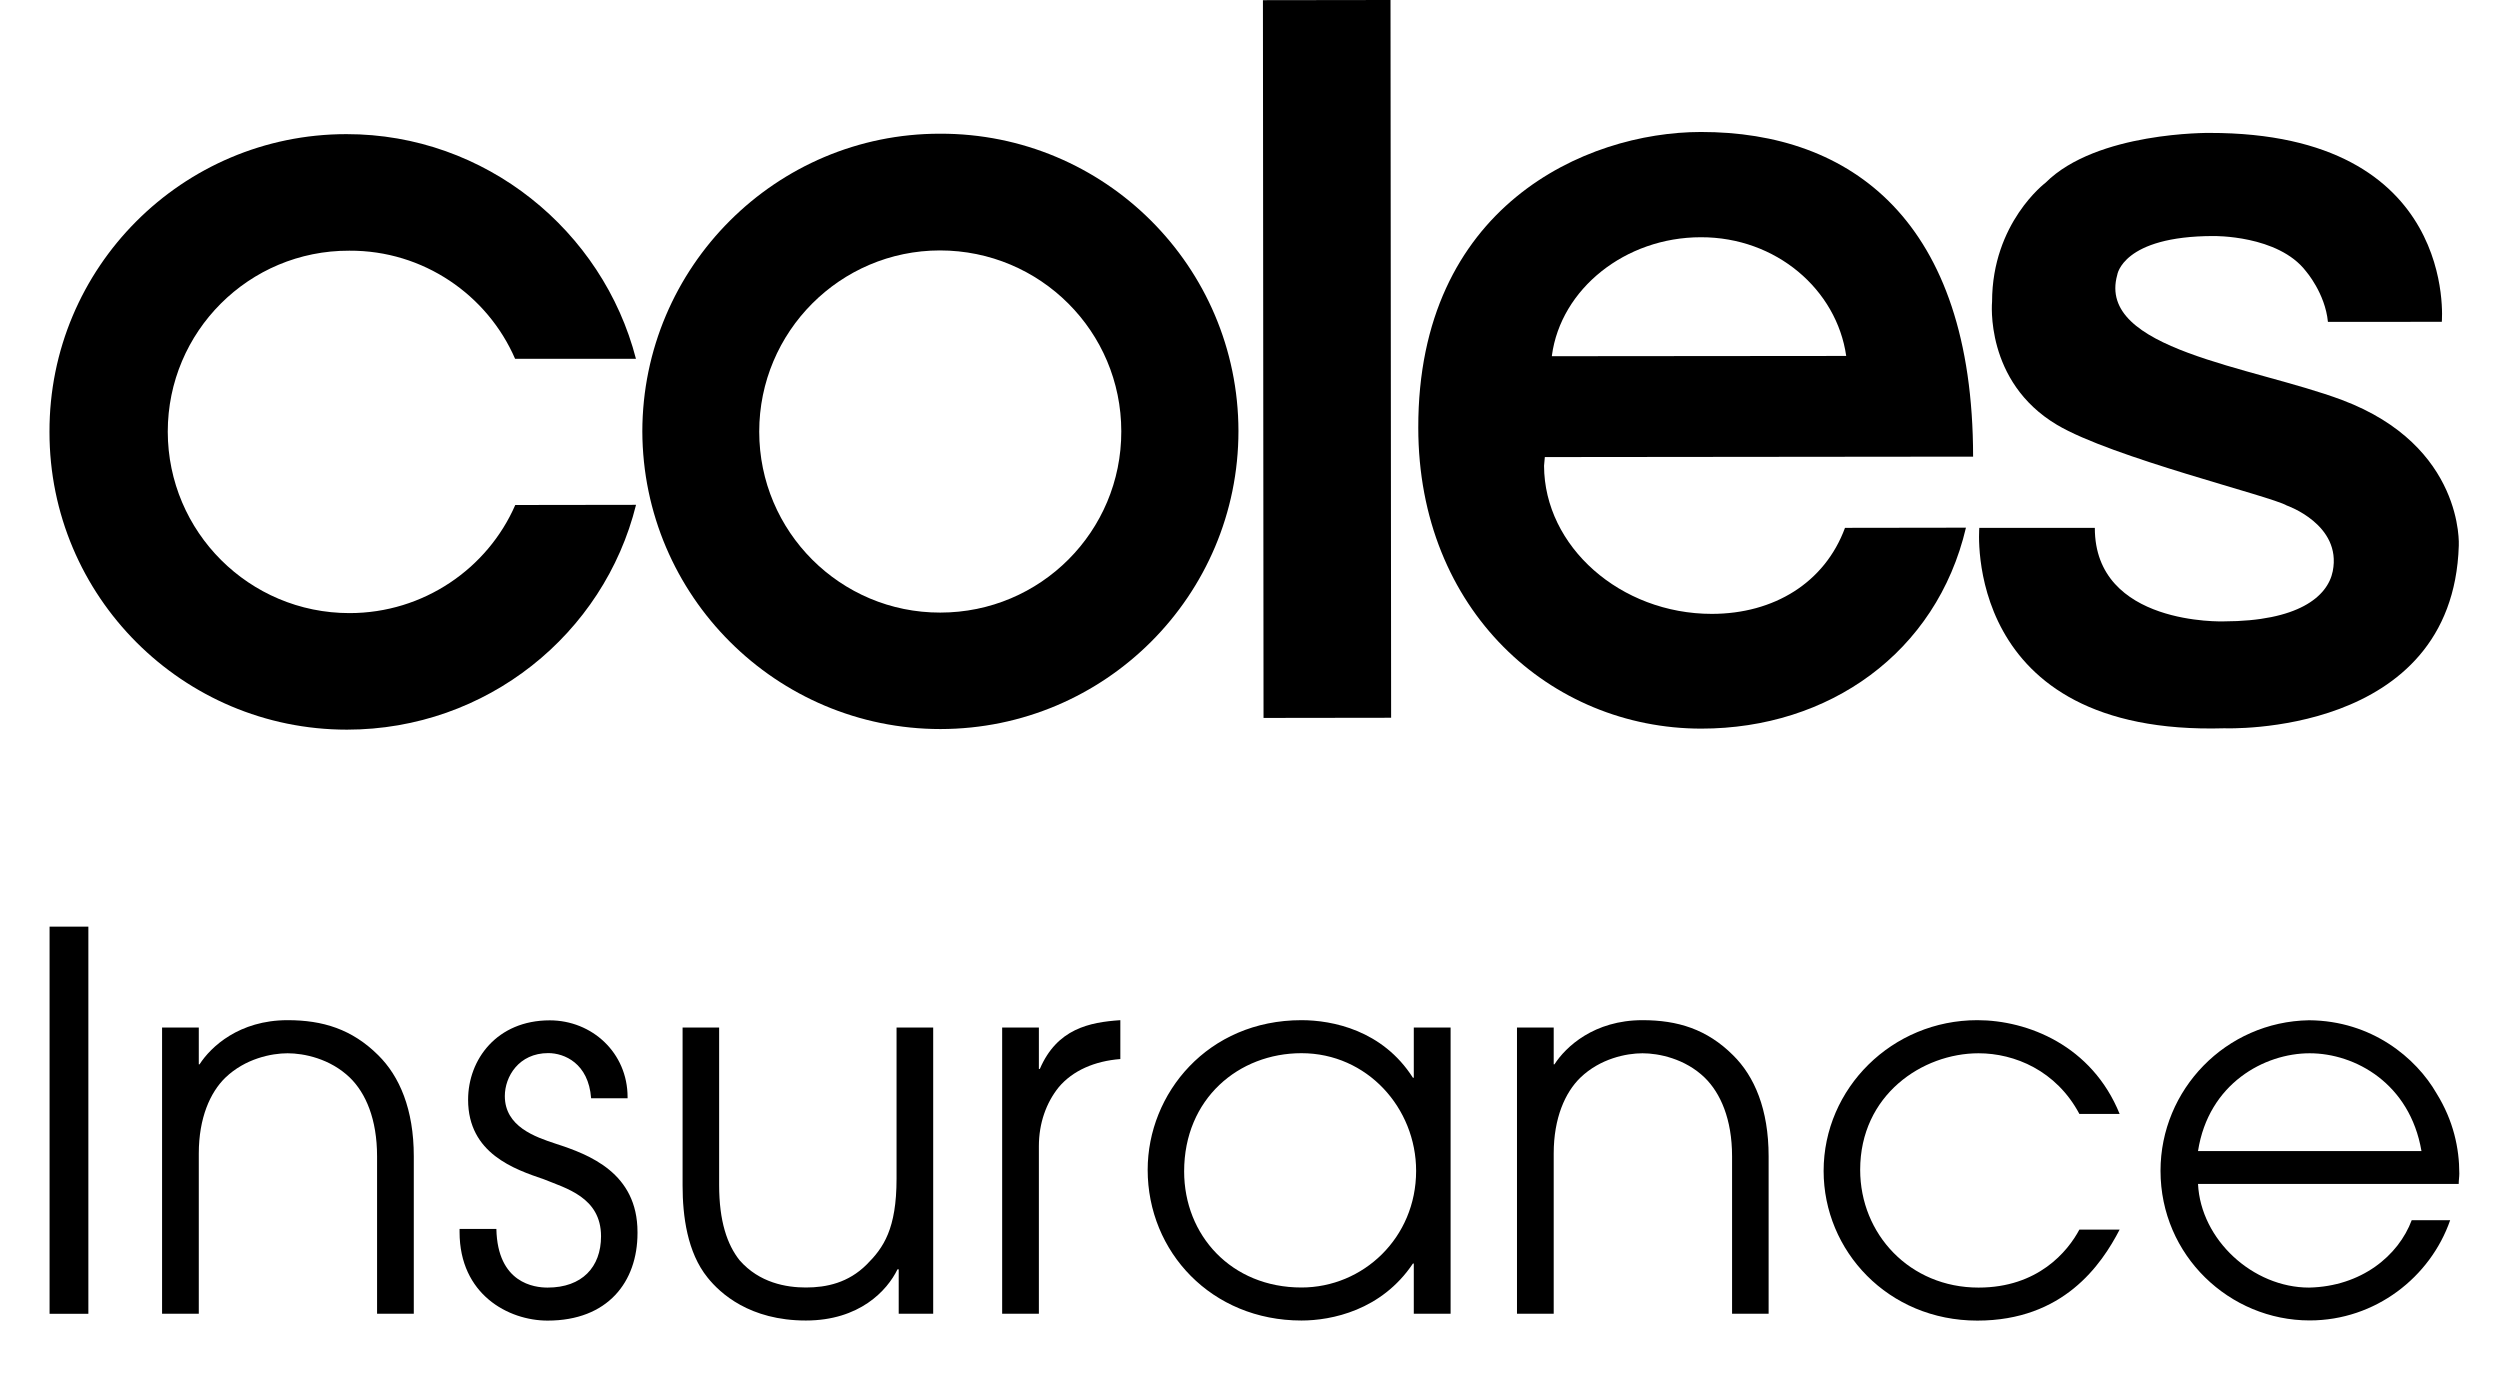 <?xml version="1.0" encoding="UTF-8"?>
<svg width="29px" height="16px" viewBox="0 0 29 16" version="1.1" xmlns="http://www.w3.org/2000/svg" xmlns:xlink="http://www.w3.org/1999/xlink">
    <title>partner-logo/coles</title>
    <g id="partner-logo/coles" stroke="none" stroke-width="1" fill="none" fill-rule="evenodd">
        <g id="Group" fill="currentColor">
            <path d="M7.378,5.856 C7.006,7.356 5.644,8.463 4.025,8.464 C2.121,8.464 0.572,6.919 0.574,5.01 C0.569,3.103 2.116,1.556 4.018,1.556 C5.631,1.554 6.993,2.676 7.377,4.162 L5.975,4.162 C5.655,3.423 4.911,2.903 4.052,2.908 C2.887,2.904 1.946,3.847 1.946,5.008 C1.948,6.17 2.89,7.112 4.054,7.112 C4.913,7.112 5.657,6.594 5.977,5.858 L7.378,5.856 Z" id="Fill-1"></path>
            <path d="M10.907,7.106 C9.748,7.108 8.807,6.167 8.807,5.007 C8.807,3.849 9.745,2.906 10.903,2.905 C12.067,2.905 13.007,3.845 13.007,5.004 C13.009,6.164 12.071,7.106 10.907,7.106 M10.905,1.551 C9.001,1.549 7.454,3.098 7.451,5.004 C7.457,6.913 9.007,8.457 10.91,8.457 C12.819,8.455 14.366,6.908 14.366,4.999 C14.363,3.092 12.814,1.546 10.905,1.551" id="Fill-3"></path>
            <polygon id="Fill-5" points="14.65 0.002 14.657 8.328 16.137 8.326 16.13 -5.82645043e-14"></polygon>
            <path d="M19.73,2.752 C20.604,2.75 21.306,3.36 21.416,4.129 L18.002,4.132 L18.002,4.124 C18.106,3.352 18.852,2.752 19.73,2.752 M19.858,7.121 C18.797,7.121 17.914,6.34 17.911,5.403 C17.914,5.368 17.917,5.334 17.92,5.302 L22.888,5.297 C22.887,2.56 21.471,1.529 19.73,1.531 C18.388,1.532 16.448,2.398 16.452,4.961 C16.452,7.084 17.991,8.452 19.735,8.452 C21.212,8.452 22.464,7.574 22.805,6.121 L21.402,6.123 C21.167,6.76 20.578,7.12 19.858,7.121" id="Fill-7"></path>
            <path d="M27.004,3.734 L28.325,3.733 C28.325,3.733 28.522,1.539 25.631,1.542 C25.631,1.542 24.322,1.526 23.728,2.12 C23.728,2.12 23.109,2.584 23.108,3.499 C23.108,3.499 23.018,4.426 23.861,4.928 C24.498,5.307 26.34,5.754 26.527,5.864 C26.527,5.864 27.167,6.085 27.06,6.626 C27,6.926 26.652,7.206 25.797,7.208 C25.797,7.208 24.298,7.262 24.3,6.123 L22.96,6.123 C22.96,6.123 22.746,8.539 25.805,8.448 C25.805,8.448 28.452,8.555 28.522,6.33 C28.522,6.33 28.588,5.174 27.168,4.64 C26.13,4.251 24.317,4.056 24.56,3.189 C24.56,3.189 24.62,2.739 25.676,2.738 C25.676,2.738 26.426,2.725 26.749,3.146 C26.749,3.146 26.972,3.402 27.004,3.734" id="Fill-9"></path>
            <polygon id="Fill-11" points="0.575 15.24 1.025 15.24 1.025 10.749 0.575 10.749"></polygon>
            <path d="M1.88,11.919 L2.306,11.919 L2.306,12.346 L2.315,12.346 C2.445,12.144 2.773,11.834 3.336,11.834 C3.744,11.834 4.083,11.938 4.387,12.24 C4.635,12.485 4.8,12.868 4.8,13.413 L4.8,15.239 L4.374,15.239 L4.374,13.413 C4.374,12.981 4.242,12.679 4.059,12.501 C3.829,12.279 3.525,12.218 3.336,12.218 C3.149,12.218 2.845,12.279 2.614,12.501 C2.438,12.672 2.306,12.968 2.306,13.381 L2.306,15.239 L1.88,15.239 L1.88,11.919 Z" id="Fill-13"></path>
            <path d="M5.758,14.256 C5.771,14.887 6.2,14.936 6.352,14.936 C6.752,14.936 6.972,14.698 6.972,14.341 C6.972,13.887 6.56,13.783 6.31,13.68 C5.971,13.564 5.43,13.383 5.43,12.757 C5.43,12.29 5.764,11.836 6.377,11.836 C6.867,11.836 7.28,12.212 7.28,12.727 L7.28,12.74 L6.857,12.74 C6.827,12.333 6.545,12.216 6.36,12.216 C6.017,12.216 5.856,12.49 5.856,12.714 C5.856,13.068 6.206,13.188 6.449,13.268 C6.838,13.394 7.395,13.607 7.395,14.292 L7.395,14.304 C7.395,14.869 7.051,15.319 6.352,15.319 C5.897,15.319 5.331,15.015 5.331,14.292 L5.331,14.256 L5.758,14.256 Z" id="Fill-14"></path>
            <path d="M10.825,15.239 L10.425,15.239 L10.425,14.724 L10.411,14.724 C10.291,14.972 9.969,15.318 9.348,15.318 C8.696,15.318 8.353,15.002 8.208,14.82 C7.972,14.529 7.918,14.105 7.918,13.753 L7.918,11.919 L8.342,11.919 L8.342,13.746 C8.342,14.166 8.435,14.438 8.58,14.62 C8.809,14.881 9.12,14.935 9.348,14.935 C9.587,14.935 9.841,14.881 10.054,14.668 C10.249,14.474 10.4,14.255 10.4,13.673 L10.4,11.919 L10.825,11.919 L10.825,15.239 Z" id="Fill-15"></path>
            <path d="M11.625,11.919 L12.051,11.919 L12.051,12.4 L12.062,12.4 C12.262,11.933 12.638,11.858 12.996,11.834 L12.996,12.285 C12.699,12.308 12.444,12.418 12.281,12.612 C12.136,12.792 12.051,13.029 12.051,13.296 L12.051,15.239 L11.625,15.239 L11.625,11.919 Z" id="Fill-16"></path>
            <path d="M16.827,15.239 L16.4,15.239 L16.4,14.657 L16.39,14.657 C16.025,15.202 15.443,15.318 15.097,15.318 C14.054,15.318 13.313,14.522 13.313,13.57 C13.313,12.684 14.009,11.834 15.097,11.834 C15.456,11.834 16.038,11.95 16.39,12.502 L16.4,12.502 L16.4,11.919 L16.827,11.919 L16.827,15.239 Z M15.097,14.935 C15.812,14.935 16.427,14.359 16.427,13.582 C16.427,12.854 15.86,12.217 15.097,12.217 C14.369,12.217 13.736,12.745 13.736,13.588 C13.736,14.329 14.283,14.935 15.097,14.935 L15.097,14.935 Z" id="Fill-17"></path>
            <path d="M17.597,11.919 L18.023,11.919 L18.023,12.346 L18.032,12.346 C18.162,12.144 18.49,11.834 19.053,11.834 C19.46,11.834 19.8,11.938 20.103,12.24 C20.352,12.485 20.516,12.868 20.516,13.413 L20.516,15.239 L20.092,15.239 L20.092,13.413 C20.092,12.981 19.957,12.679 19.775,12.501 C19.546,12.279 19.24,12.218 19.053,12.218 C18.866,12.218 18.562,12.279 18.332,12.501 C18.156,12.672 18.023,12.968 18.023,13.381 L18.023,15.239 L17.597,15.239 L17.597,11.919 Z" id="Fill-18"></path>
            <path d="M24.588,14.263 C24.375,14.675 23.932,15.319 22.937,15.319 C21.9,15.319 21.154,14.509 21.154,13.583 C21.154,12.624 21.948,11.834 22.937,11.834 C23.519,11.834 24.266,12.127 24.588,12.922 L24.121,12.922 C23.853,12.418 23.369,12.218 22.951,12.218 C22.3,12.218 21.578,12.701 21.578,13.57 C21.578,14.317 22.154,14.936 22.951,14.936 C23.641,14.936 23.986,14.517 24.121,14.263 L24.588,14.263 Z" id="Fill-19"></path>
            <path d="M25.497,13.734 C25.529,14.382 26.134,14.936 26.785,14.936 C27.392,14.923 27.822,14.566 27.976,14.154 L28.422,14.154 C28.193,14.814 27.555,15.317 26.792,15.317 C25.864,15.317 25.062,14.566 25.062,13.581 C25.062,12.64 25.819,11.851 26.785,11.835 C27.513,11.84 28.028,12.272 28.265,12.685 C28.46,13 28.528,13.32 28.528,13.613 C28.528,13.654 28.521,13.691 28.521,13.734 L25.497,13.734 Z M28.089,13.352 C27.955,12.568 27.32,12.218 26.792,12.218 C26.268,12.218 25.619,12.568 25.497,13.352 L28.089,13.352 Z" id="Fill-20"></path>
        </g>
    </g>
</svg>